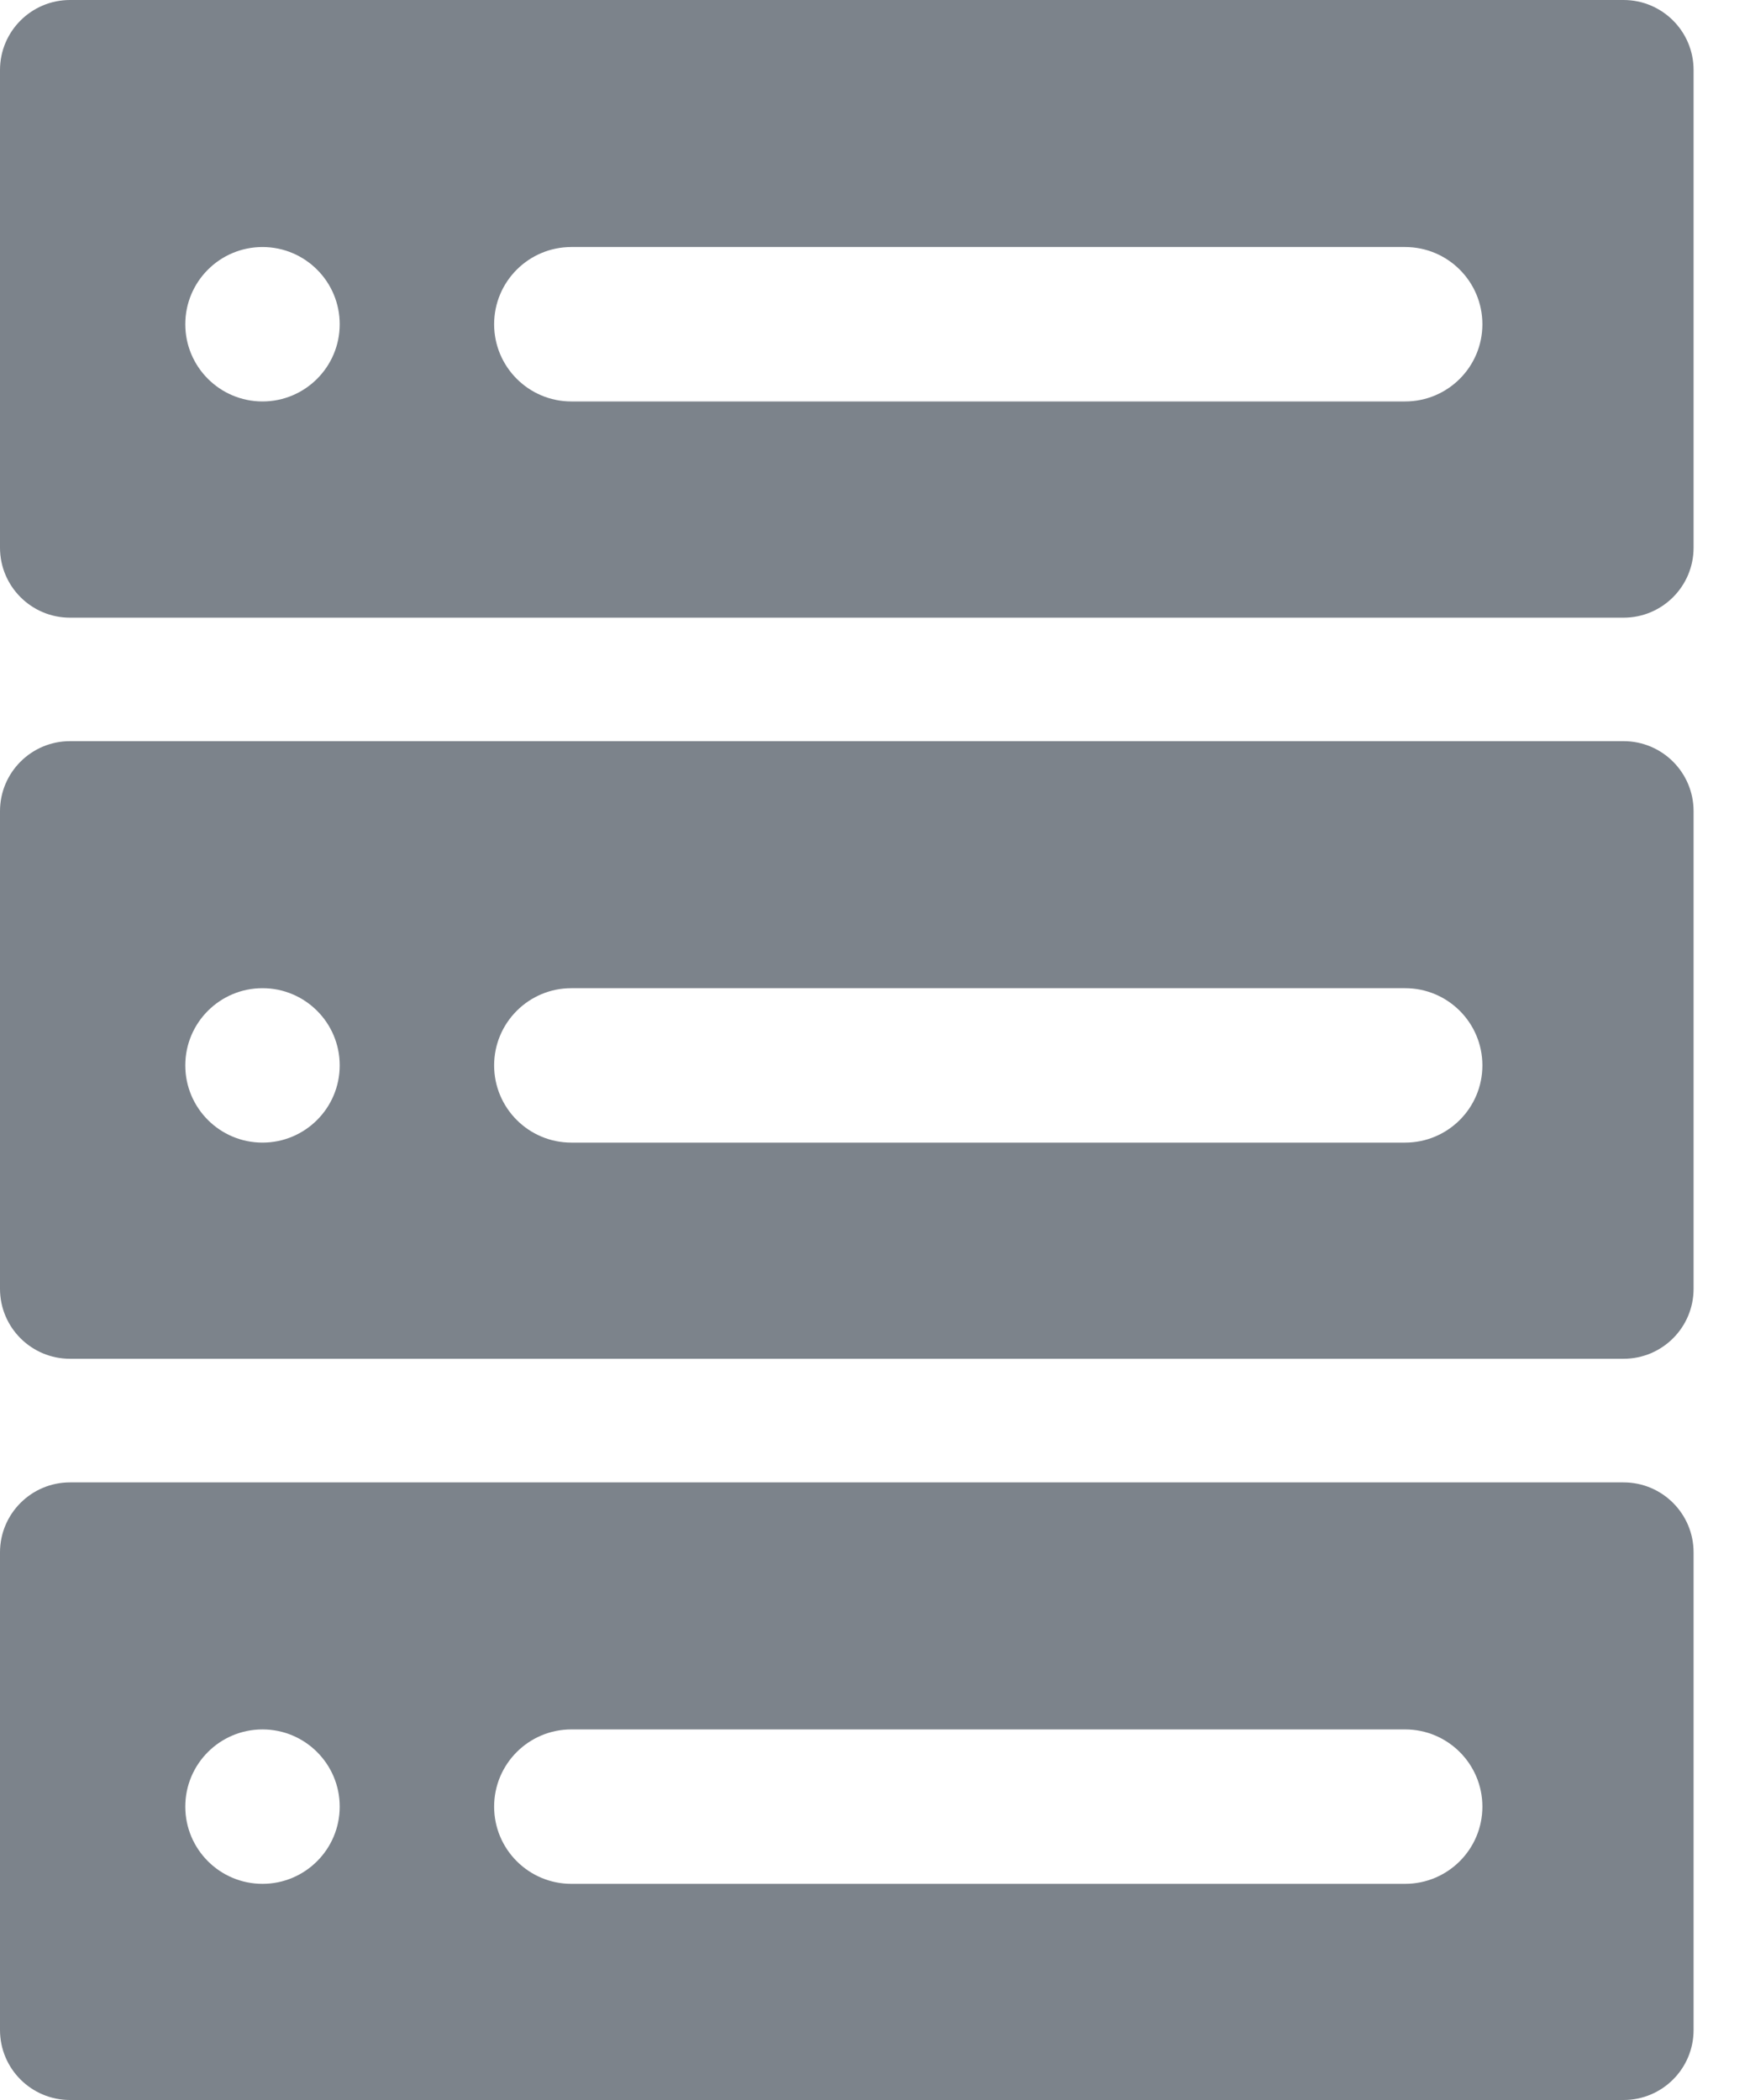 <svg width="25" height="30" viewBox="0 0 25 30" fill="none" xmlns="http://www.w3.org/2000/svg">
<path fill-rule="evenodd" clip-rule="evenodd" d="M0 1C0 0.448 0.448 0 1 0H23.194C23.746 0 24.194 0.448 24.194 1V7.824C24.194 8.376 23.746 8.824 23.194 8.824H1C0.448 8.824 0 8.376 0 7.824V1ZM4.853 4.632C4.853 5.241 4.359 5.735 3.75 5.735C3.141 5.735 2.647 5.241 2.647 4.632C2.647 4.023 3.141 3.529 3.75 3.529C4.359 3.529 4.853 4.023 4.853 4.632ZM8.162 3.529C7.553 3.529 7.059 4.023 7.059 4.632C7.059 5.241 7.553 5.735 8.162 5.735H20.073C20.683 5.735 21.177 5.241 21.177 4.632C21.177 4.023 20.683 3.529 20.073 3.529H8.162Z" fill="#7C838B"/>
<path fill-rule="evenodd" clip-rule="evenodd" d="M0 11.588C0 11.036 0.448 10.588 1 10.588H23.194C23.746 10.588 24.194 11.036 24.194 11.588V18.411C24.194 18.964 23.746 19.411 23.194 19.411H1C0.448 19.411 0 18.964 0 18.411V11.588ZM4.853 15.22C4.853 15.829 4.359 16.323 3.75 16.323C3.141 16.323 2.647 15.829 2.647 15.22C2.647 14.611 3.141 14.117 3.75 14.117C4.359 14.117 4.853 14.611 4.853 15.22ZM8.162 14.117C7.553 14.117 7.059 14.611 7.059 15.22C7.059 15.829 7.553 16.323 8.162 16.323H20.073C20.683 16.323 21.177 15.829 21.177 15.22C21.177 14.611 20.683 14.117 20.073 14.117H8.162Z" fill="#7C838B"/>
<path fill-rule="evenodd" clip-rule="evenodd" d="M0 22.177C0 21.625 0.448 21.177 1 21.177H23.194C23.746 21.177 24.194 21.625 24.194 22.177V29C24.194 29.553 23.746 30 23.194 30H1C0.448 30 0 29.553 0 29V22.177ZM4.853 25.809C4.853 26.418 4.359 26.912 3.75 26.912C3.141 26.912 2.647 26.418 2.647 25.809C2.647 25.2 3.141 24.706 3.75 24.706C4.359 24.706 4.853 25.2 4.853 25.809ZM8.162 24.706C7.553 24.706 7.059 25.2 7.059 25.809C7.059 26.418 7.553 26.912 8.162 26.912H20.073C20.683 26.912 21.177 26.418 21.177 25.809C21.177 25.2 20.683 24.706 20.073 24.706H8.162Z" fill="#7C838B"/>
</svg>
